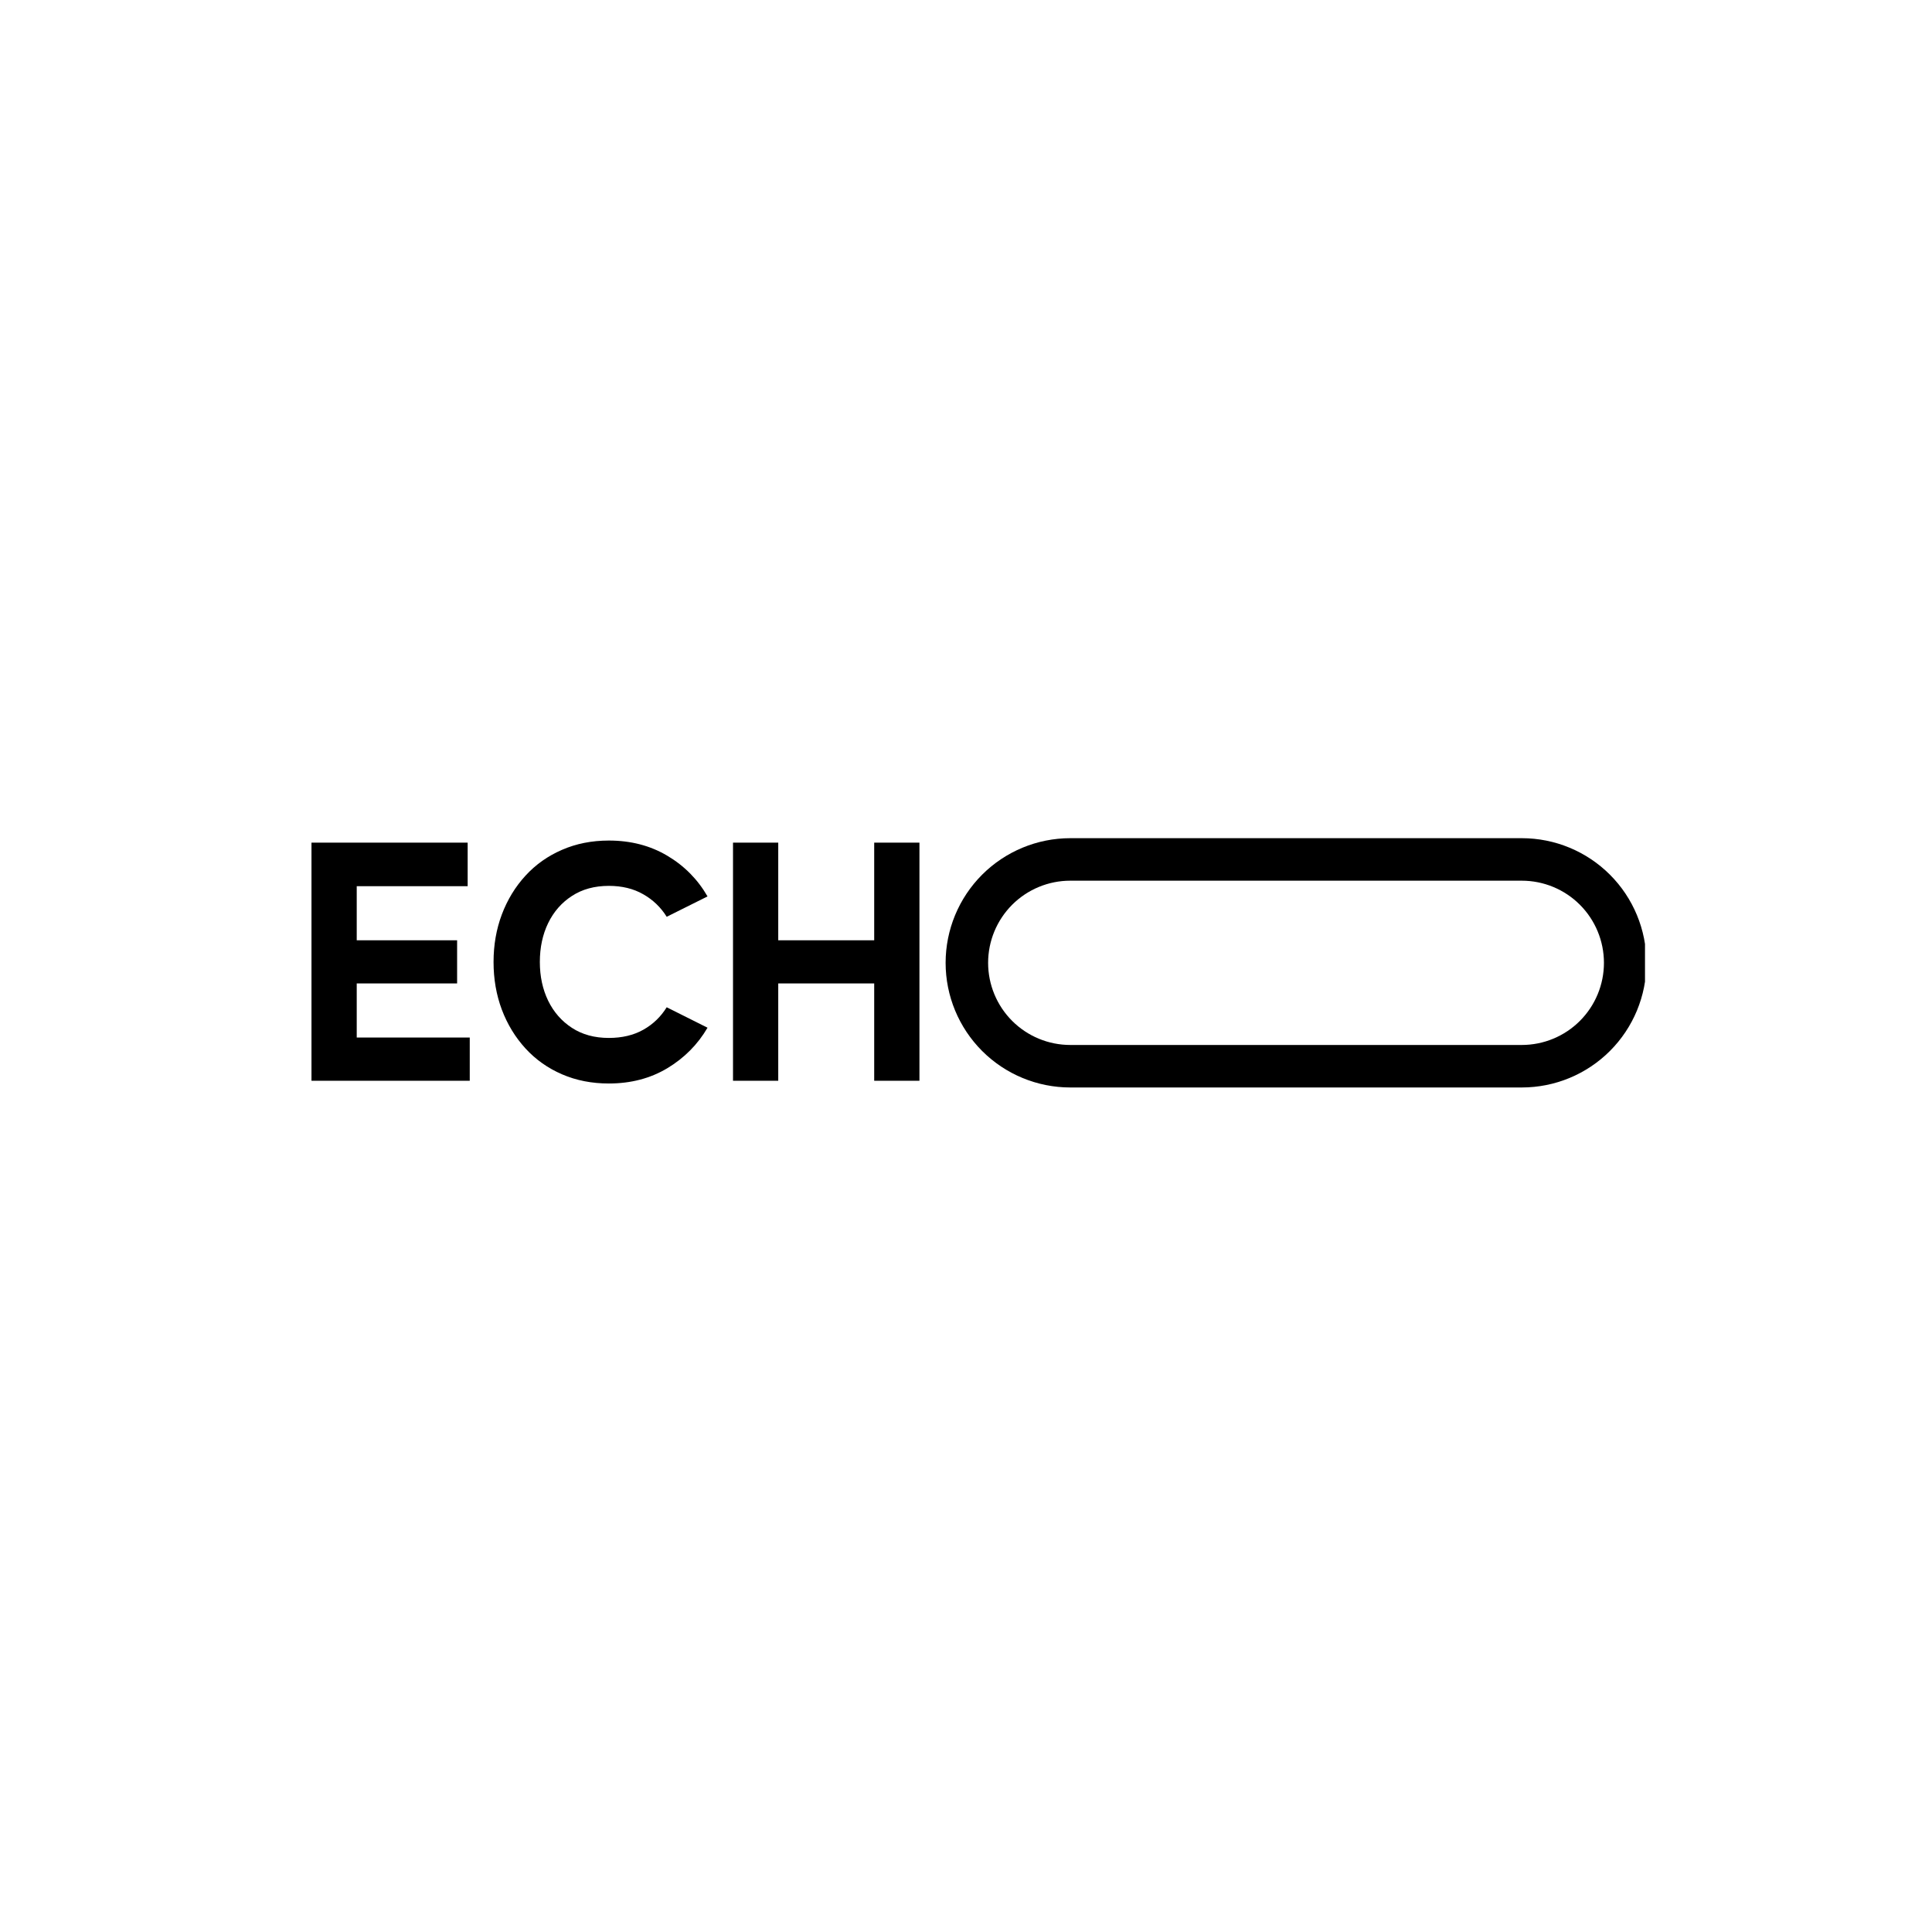 <svg xmlns="http://www.w3.org/2000/svg" xmlns:xlink="http://www.w3.org/1999/xlink" width="500" zoomAndPan="magnify" viewBox="0 0 375 375" height="500" preserveAspectRatio="xMidYMid meet" version="1.0"><defs><g/><clipPath id="e8a6db7c33"><path d="M 183.543 162.691 L 319.293 162.691 L 319.293 211.441 L 183.543 211.441 Z M 183.543 162.691 " clip-rule="nonzero"/></clipPath><clipPath id="50957e5a33"><path d="M 207.738 162.691 L 295.383 162.691 C 301.801 162.691 307.953 165.242 312.488 169.777 C 317.027 174.316 319.574 180.469 319.574 186.887 C 319.574 193.301 317.027 199.453 312.488 203.992 C 307.953 208.527 301.801 211.078 295.383 211.078 L 207.738 211.078 C 201.32 211.078 195.168 208.527 190.629 203.992 C 186.094 199.453 183.543 193.301 183.543 186.887 C 183.543 180.469 186.094 174.316 190.629 169.777 C 195.168 165.242 201.32 162.691 207.738 162.691 Z M 207.738 162.691 " clip-rule="nonzero"/></clipPath></defs><g clip-path="url(#e8a6db7c33)"><g clip-path="url(#50957e5a33)"><path stroke-linecap="butt" transform="matrix(0.75, 0, 0, 0.75, 183.544, 162.693)" fill="none" stroke-linejoin="miter" d="M 32.258 -0.002 L 149.118 -0.002 C 157.675 -0.002 165.878 3.399 171.925 9.445 C 177.977 15.498 181.373 23.701 181.373 32.258 C 181.373 40.81 177.977 49.013 171.925 55.065 C 165.878 61.112 157.675 64.513 149.118 64.513 L 32.258 64.513 C 23.701 64.513 15.498 61.112 9.446 55.065 C 3.399 49.013 -0.002 40.81 -0.002 32.258 C -0.002 23.701 3.399 15.498 9.446 9.445 C 15.498 3.399 23.701 -0.002 32.258 -0.002 Z M 32.258 -0.002 " stroke="#000000" stroke-width="22" stroke-opacity="1" stroke-miterlimit="4"/></g></g><g fill="#000000" fill-opacity="1"><g transform="translate(56.834, 209.775)"><g><path d="M 12.406 -8.391 L 34.344 -8.391 L 34.344 0 L 3.625 0 L 3.625 -46.219 L 33.938 -46.219 L 33.938 -37.766 L 12.406 -37.766 L 12.406 -27.266 L 31.891 -27.266 L 31.891 -18.891 L 12.406 -18.891 Z M 12.406 -8.391 "/></g></g></g><g fill="#000000" fill-opacity="1"><g transform="translate(93.814, 209.775)"><g><path d="M 24.359 -8.312 C 26.922 -8.312 29.145 -8.836 31.031 -9.891 C 32.926 -10.953 34.445 -12.41 35.594 -14.266 L 43.516 -10.297 C 41.617 -7.047 39.02 -4.426 35.719 -2.438 C 32.414 -0.457 28.629 0.531 24.359 0.531 C 21.055 0.531 18.031 -0.062 15.281 -1.25 C 12.531 -2.438 10.164 -4.109 8.188 -6.266 C 6.207 -8.43 4.676 -10.941 3.594 -13.797 C 2.52 -16.66 1.984 -19.742 1.984 -23.047 C 1.984 -26.348 2.52 -29.426 3.594 -32.281 C 4.676 -35.145 6.207 -37.656 8.188 -39.812 C 10.164 -41.969 12.531 -43.641 15.281 -44.828 C 18.031 -46.023 21.055 -46.625 24.359 -46.625 C 28.629 -46.625 32.414 -45.641 35.719 -43.672 C 39.02 -41.711 41.617 -39.082 43.516 -35.781 L 35.594 -31.828 C 34.445 -33.672 32.926 -35.129 31.031 -36.203 C 29.145 -37.285 26.922 -37.828 24.359 -37.828 C 21.586 -37.828 19.203 -37.176 17.203 -35.875 C 15.203 -34.582 13.66 -32.82 12.578 -30.594 C 11.504 -28.375 10.969 -25.859 10.969 -23.047 C 10.969 -20.273 11.504 -17.773 12.578 -15.547 C 13.66 -13.328 15.203 -11.566 17.203 -10.266 C 19.203 -8.961 21.586 -8.312 24.359 -8.312 Z M 24.359 -8.312 "/></g></g></g><g fill="#000000" fill-opacity="1"><g transform="translate(138.651, 209.775)"><g><path d="M 31.031 -46.219 L 39.812 -46.219 L 39.812 0 L 31.031 0 L 31.031 -18.891 L 12.406 -18.891 L 12.406 0 L 3.625 0 L 3.625 -46.219 L 12.406 -46.219 L 12.406 -27.266 L 31.031 -27.266 Z M 31.031 -46.219 "/></g></g></g></svg>